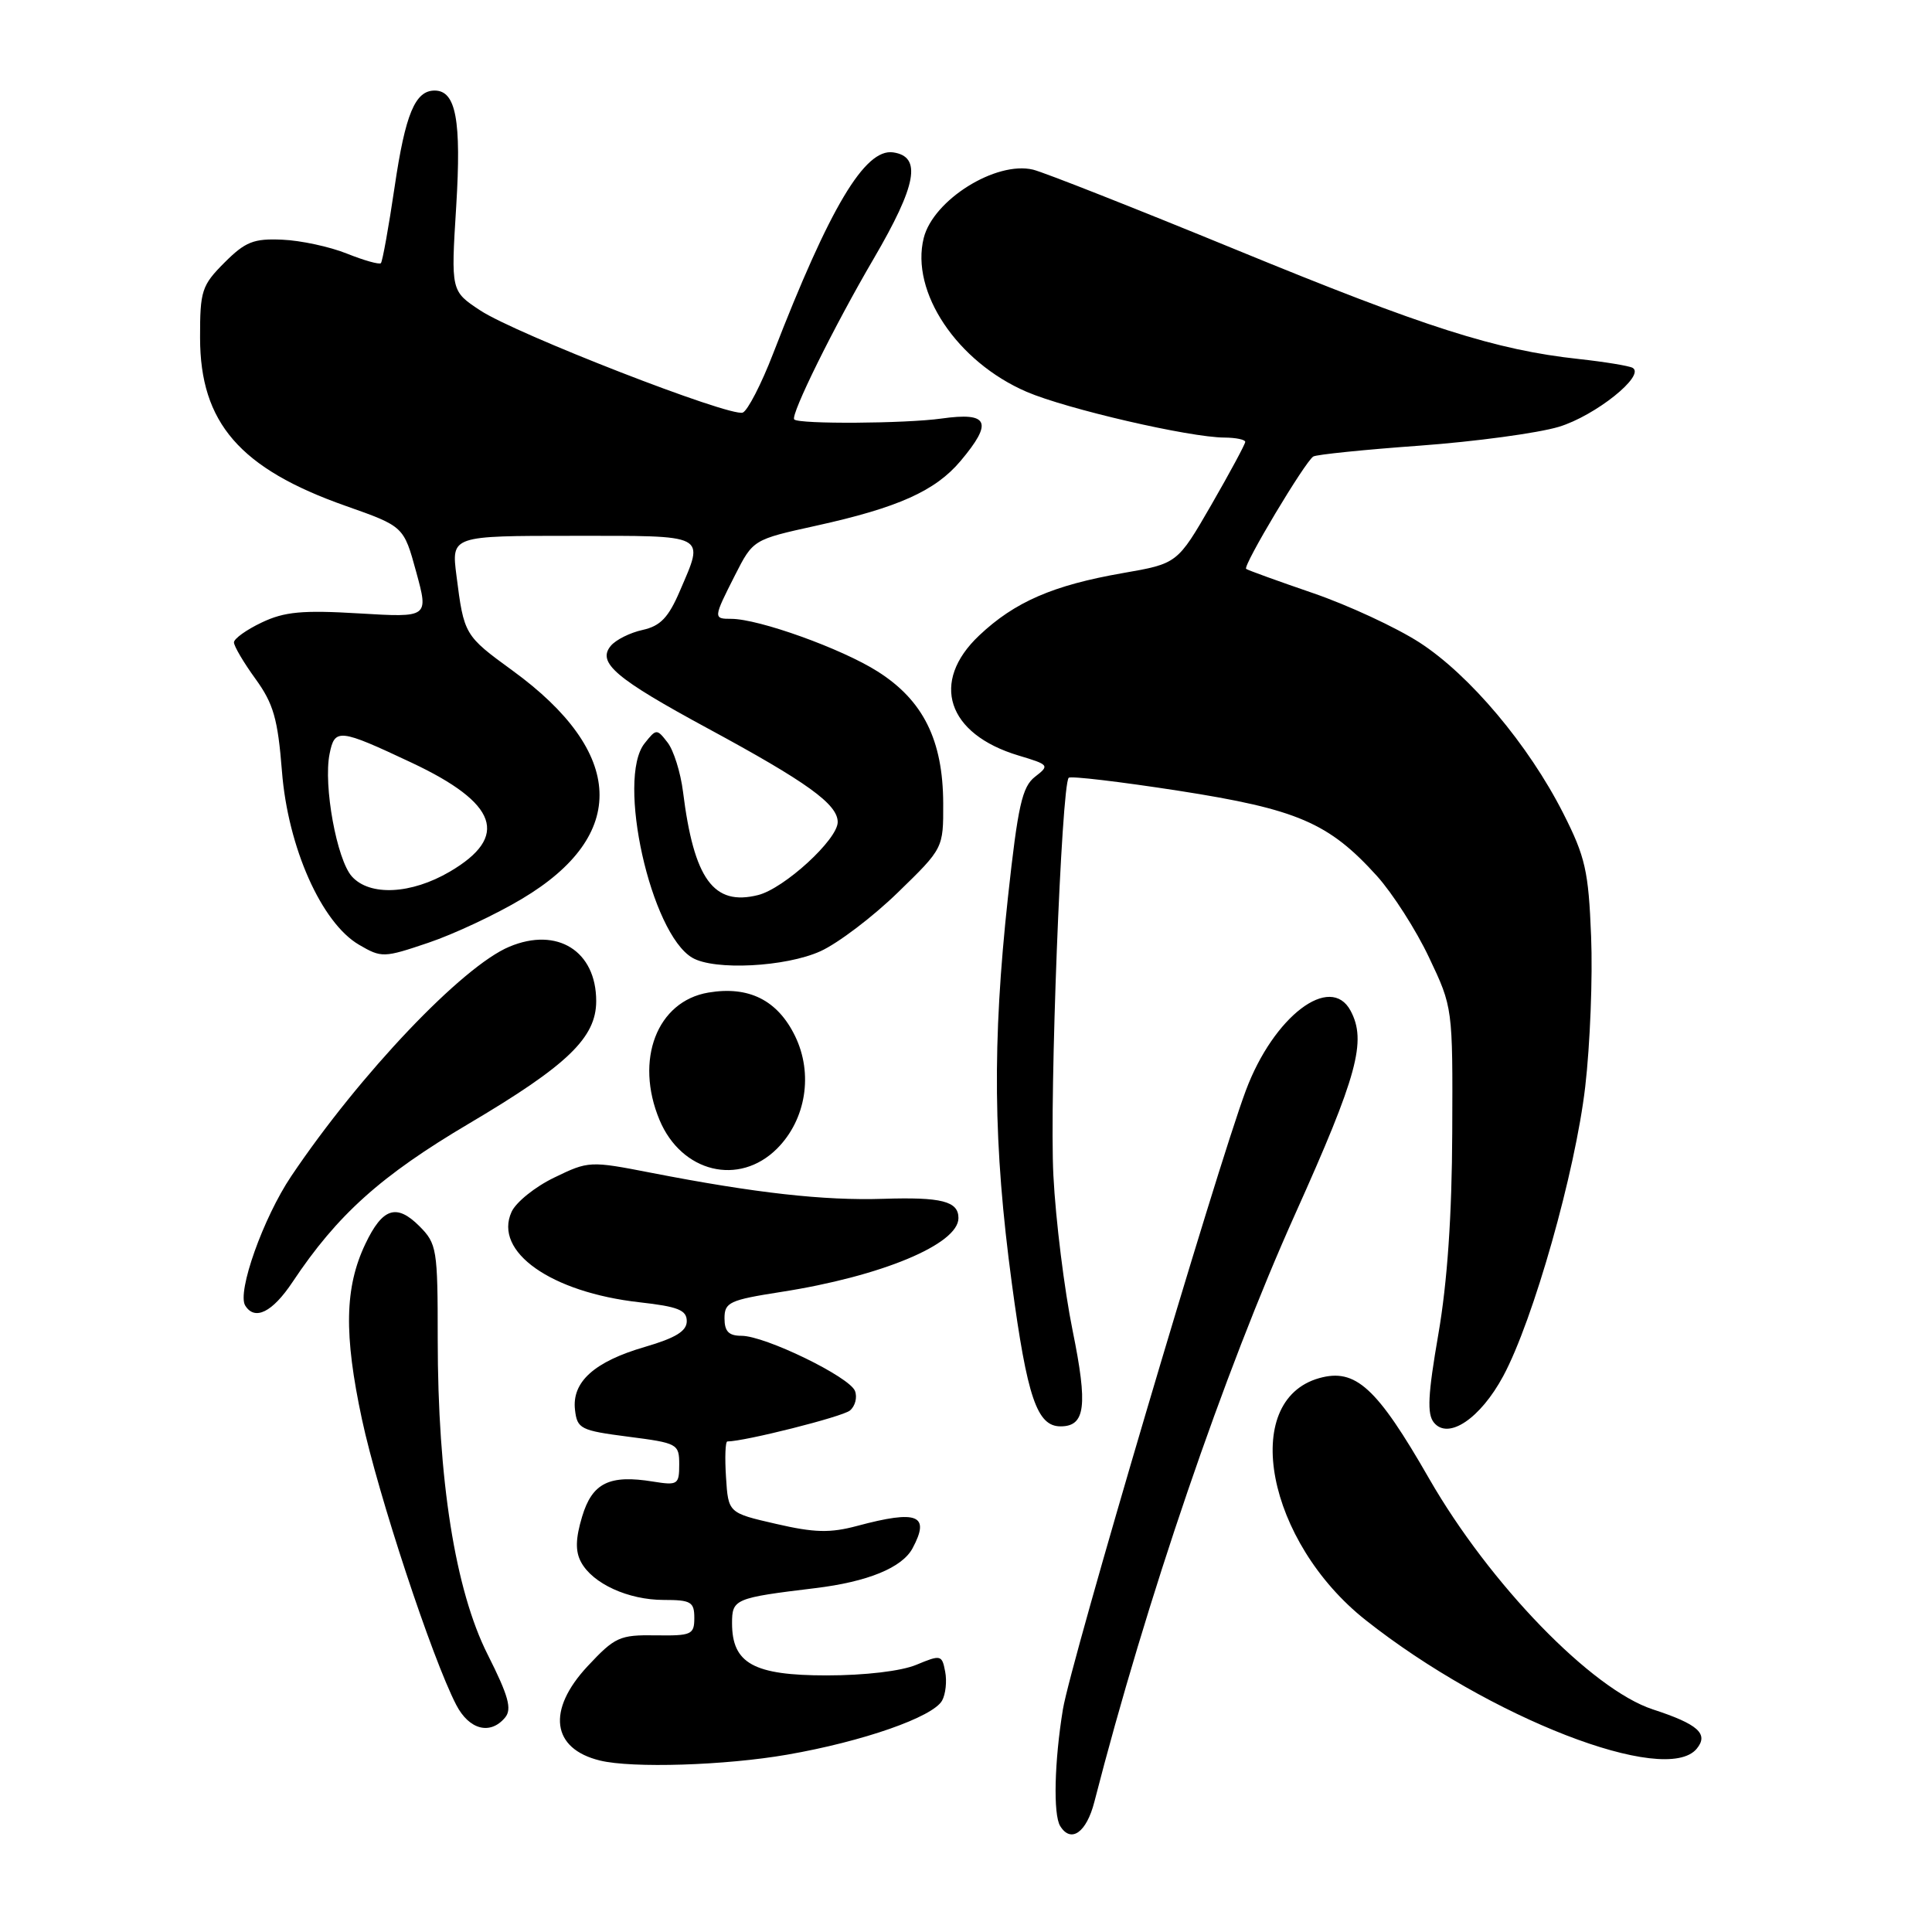 <?xml version="1.0" encoding="UTF-8" standalone="no"?>
<!DOCTYPE svg PUBLIC "-//W3C//DTD SVG 1.1//EN" "http://www.w3.org/Graphics/SVG/1.1/DTD/svg11.dtd" >
<svg xmlns="http://www.w3.org/2000/svg" xmlns:xlink="http://www.w3.org/1999/xlink" version="1.1" viewBox="0 0 256 256">
 <g >
 <path fill="currentColor"
d=" M 145.01 238.75 C 151.89 211.98 162.20 181.82 171.62 160.86 C 179.87 142.51 181.11 137.95 178.96 133.93 C 176.29 128.93 168.75 134.67 165.08 144.50 C 161.15 155.03 141.86 220.27 140.84 226.50 C 139.71 233.40 139.54 240.45 140.48 241.96 C 141.91 244.28 143.97 242.82 145.01 238.75 Z  M 104.32 232.50 C 114.34 230.76 123.61 227.52 124.83 225.34 C 125.30 224.50 125.49 222.77 125.24 221.50 C 124.82 219.28 124.67 219.24 121.43 220.59 C 119.43 221.43 114.61 222.00 109.53 222.00 C 99.87 222.00 97.00 220.42 97.00 215.08 C 97.00 211.88 97.35 211.73 108.00 210.44 C 114.97 209.60 119.54 207.73 120.92 205.15 C 123.29 200.73 121.60 200.04 113.58 202.19 C 109.99 203.15 107.92 203.10 102.82 201.92 C 96.50 200.47 96.50 200.47 96.20 195.73 C 96.03 193.13 96.11 191.00 96.38 191.00 C 98.65 191.00 111.63 187.73 112.62 186.90 C 113.31 186.33 113.62 185.16 113.29 184.31 C 112.57 182.44 101.38 177.00 98.25 177.00 C 96.56 177.00 96.00 176.42 96.00 174.68 C 96.00 172.56 96.66 172.26 103.49 171.19 C 116.75 169.13 127.00 164.87 127.00 161.40 C 127.00 159.17 124.77 158.60 117.03 158.85 C 109.15 159.10 100.10 158.09 86.28 155.40 C 78.18 153.82 77.98 153.83 73.45 156.03 C 70.91 157.25 68.36 159.30 67.78 160.59 C 65.38 165.86 73.00 171.24 84.75 172.56 C 89.84 173.13 91.00 173.59 91.00 175.06 C 91.00 176.38 89.53 177.28 85.46 178.47 C 78.75 180.42 75.76 183.11 76.19 186.81 C 76.48 189.33 76.92 189.55 83.25 190.37 C 89.78 191.21 90.00 191.32 90.00 194.05 C 90.00 196.71 89.80 196.84 86.55 196.32 C 80.74 195.37 78.47 196.49 77.13 200.97 C 76.26 203.87 76.22 205.55 76.99 206.98 C 78.52 209.84 83.25 212.00 87.95 212.00 C 91.55 212.00 92.00 212.26 92.00 214.38 C 92.00 216.60 91.63 216.76 86.87 216.69 C 82.11 216.62 81.48 216.91 77.87 220.77 C 72.42 226.61 73.09 231.72 79.50 233.28 C 83.76 234.32 96.13 233.93 104.32 232.50 Z  M 224.82 231.72 C 226.45 229.75 225.01 228.46 219.00 226.50 C 210.92 223.85 197.39 209.89 189.37 195.93 C 182.43 183.83 179.61 181.26 174.80 182.61 C 164.24 185.59 167.85 204.31 180.98 214.69 C 197.31 227.61 220.70 236.69 224.82 231.72 Z  M 66.93 227.58 C 67.86 226.46 67.38 224.71 64.61 219.22 C 60.31 210.68 58.00 196.08 58.00 177.42 C 58.00 165.48 57.89 164.80 55.56 162.46 C 52.53 159.44 50.68 160.06 48.41 164.83 C 45.67 170.59 45.55 176.80 47.96 188.06 C 50.11 198.08 57.24 219.70 60.45 225.90 C 62.16 229.21 64.97 229.94 66.93 227.58 Z  M 199.19 182.33 C 203.18 174.91 208.74 155.27 210.05 144.00 C 210.70 138.42 211.05 129.46 210.83 124.07 C 210.49 115.40 210.06 113.53 207.14 107.77 C 202.53 98.68 194.74 89.44 188.10 85.14 C 185.00 83.14 178.64 80.19 173.98 78.59 C 169.32 76.99 165.33 75.55 165.12 75.38 C 164.65 75.00 172.93 61.16 174.02 60.49 C 174.44 60.23 180.79 59.58 188.14 59.05 C 195.49 58.51 203.77 57.39 206.54 56.56 C 211.36 55.11 218.08 49.75 216.33 48.74 C 215.87 48.48 212.66 47.95 209.19 47.57 C 198.20 46.38 188.94 43.42 163.89 33.13 C 150.47 27.62 138.33 22.83 136.89 22.48 C 131.97 21.30 123.67 26.48 122.40 31.53 C 120.61 38.68 126.82 47.95 136.04 51.92 C 141.32 54.19 157.60 57.96 162.25 57.98 C 163.76 57.99 165.00 58.25 165.00 58.55 C 165.00 58.85 162.98 62.60 160.51 66.89 C 156.01 74.68 156.01 74.68 148.76 75.94 C 139.54 77.55 134.46 79.75 129.75 84.20 C 123.22 90.36 125.49 97.27 134.96 100.11 C 139.03 101.33 139.10 101.42 137.14 102.93 C 135.44 104.26 134.88 106.74 133.56 118.88 C 131.46 138.22 131.60 151.69 134.08 170.10 C 136.11 185.17 137.41 189.00 140.53 189.00 C 143.82 189.00 144.16 186.30 142.13 176.32 C 141.03 170.92 139.88 161.67 139.58 155.76 C 139.04 145.48 140.65 104.02 141.61 103.06 C 141.87 102.80 148.42 103.58 156.18 104.78 C 171.91 107.23 176.07 109.02 182.45 116.07 C 184.52 118.37 187.64 123.23 189.36 126.88 C 192.50 133.49 192.50 133.52 192.43 150.00 C 192.39 161.02 191.78 169.91 190.59 176.78 C 189.20 184.82 189.07 187.38 190.01 188.51 C 191.92 190.82 196.16 187.96 199.19 182.33 Z  M 38.76 169.88 C 44.70 160.96 50.45 155.79 62.19 148.85 C 75.20 141.15 79.00 137.49 79.00 132.65 C 79.00 126.02 73.85 122.78 67.50 125.44 C 61.26 128.04 47.68 142.33 38.59 155.85 C 34.88 161.37 31.39 171.20 32.49 172.99 C 33.76 175.04 36.09 173.89 38.76 169.88 Z  M 102.96 152.20 C 106.81 148.35 107.78 142.25 105.34 137.26 C 103.02 132.52 99.22 130.62 93.87 131.52 C 87.05 132.67 84.07 140.44 87.39 148.40 C 90.30 155.36 97.93 157.22 102.96 152.20 Z  M 108.72 126.04 C 111.05 124.98 115.66 121.48 118.97 118.26 C 125.00 112.40 125.00 112.40 124.98 106.45 C 124.95 98.07 122.33 92.80 116.30 88.98 C 111.54 85.95 100.54 82.00 96.89 82.00 C 94.50 82.00 94.51 81.90 97.39 76.22 C 99.79 71.50 99.79 71.50 108.14 69.66 C 118.99 67.27 123.94 65.05 127.28 61.08 C 131.62 55.92 131.01 54.58 124.75 55.46 C 119.95 56.13 105.88 56.22 105.24 55.58 C 104.70 55.03 110.51 43.25 115.76 34.29 C 121.48 24.50 122.17 20.74 118.34 20.19 C 114.60 19.66 109.95 27.46 102.44 46.86 C 100.88 50.91 99.06 54.42 98.42 54.67 C 96.77 55.30 68.33 44.24 63.63 41.13 C 59.75 38.57 59.75 38.57 60.45 27.35 C 61.15 15.91 60.42 12.00 57.59 12.00 C 55.00 12.00 53.71 15.12 52.29 24.76 C 51.50 30.11 50.68 34.65 50.47 34.87 C 50.26 35.08 48.23 34.51 45.96 33.60 C 43.69 32.69 39.84 31.86 37.40 31.76 C 33.61 31.59 32.51 32.03 29.74 34.80 C 26.73 37.82 26.50 38.52 26.51 44.77 C 26.52 56.02 31.79 62.10 45.82 67.04 C 53.50 69.75 53.50 69.75 55.15 75.79 C 56.80 81.83 56.80 81.83 47.59 81.28 C 40.08 80.83 37.69 81.05 34.69 82.48 C 32.66 83.44 31.00 84.63 31.00 85.12 C 31.00 85.61 32.28 87.79 33.85 89.95 C 36.24 93.25 36.81 95.25 37.36 102.20 C 38.15 112.29 42.60 122.29 47.58 125.19 C 50.56 126.93 50.85 126.92 56.76 124.92 C 60.12 123.79 65.71 121.17 69.18 119.09 C 83.29 110.68 82.83 99.72 67.92 88.86 C 61.53 84.21 61.48 84.11 60.48 76.25 C 59.81 71.00 59.81 71.00 75.91 71.00 C 93.94 71.00 93.35 70.69 90.08 78.32 C 88.57 81.84 87.50 82.95 85.15 83.47 C 83.49 83.83 81.59 84.78 80.93 85.58 C 79.09 87.80 81.56 89.90 93.77 96.51 C 106.95 103.64 111.00 106.56 111.00 108.93 C 111.00 111.24 103.91 117.73 100.45 118.60 C 94.55 120.08 91.95 116.51 90.50 104.89 C 90.18 102.35 89.26 99.42 88.46 98.39 C 87.03 96.54 86.96 96.55 85.41 98.50 C 81.66 103.20 86.23 123.70 91.74 126.91 C 94.66 128.62 104.12 128.13 108.72 126.04 Z  M 46.63 116.14 C 44.63 113.93 42.83 104.08 43.67 99.90 C 44.35 96.48 44.93 96.54 54.52 101.05 C 65.98 106.44 67.53 110.85 59.60 115.50 C 54.48 118.50 49.00 118.77 46.63 116.14 Z "/>
</g>
</svg>